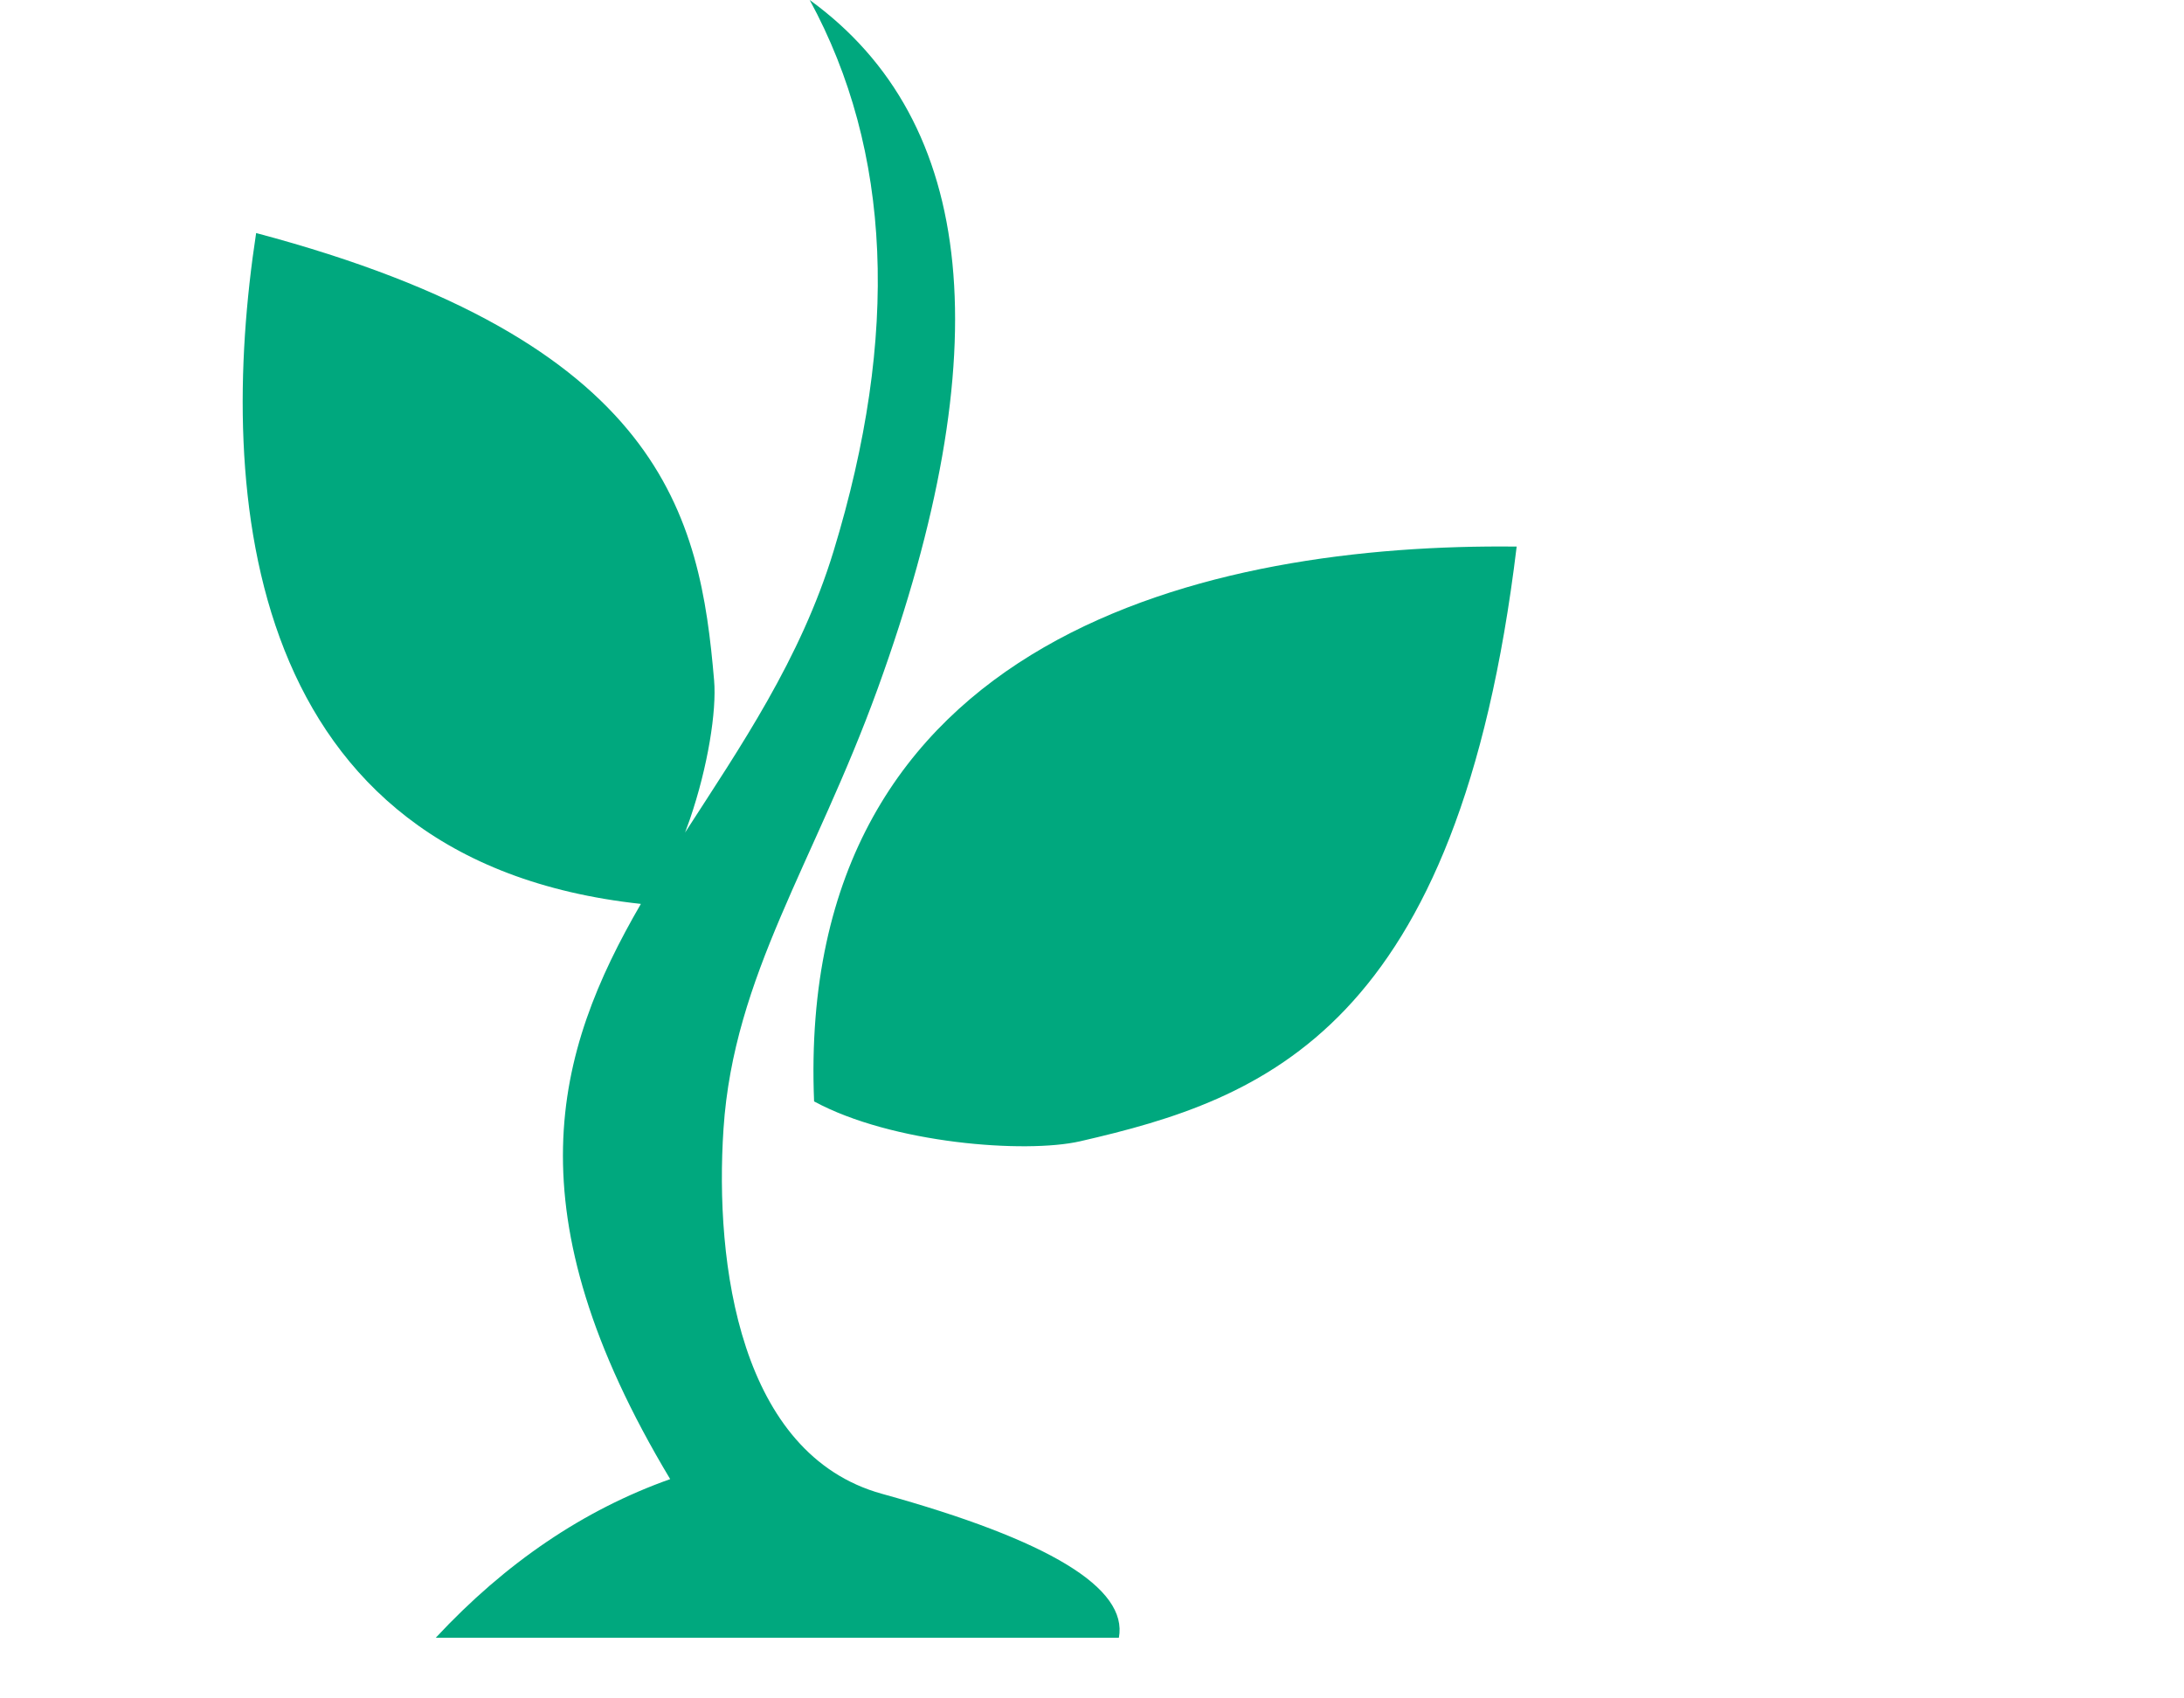 <?xml version="1.0" encoding="UTF-8"?>
<svg width="36px" height="28px" viewBox="0 0 36 28" version="1.1" xmlns="http://www.w3.org/2000/svg" xmlns:xlink="http://www.w3.org/1999/xlink">
    <!-- Generator: Sketch 61.2 (89653) - https://sketch.com -->
    <title>icon_home_yancaonongye</title>
    <desc>Created with Sketch.</desc>
    <g id="首页+互动交流" stroke="none" stroke-width="1" fill="none" fill-rule="evenodd">
        <g id="首页" transform="translate(-187, -1084)">
            <g id="编组-4" transform="translate(187, 1084)">
                <rect id="矩形" fill="#D8D8D8" opacity="0" x="0" y="0" width="36" height="28"></rect>
                <path d="M13.347,0 C16.111,2.007 16.484,5.792 14.466,11.357 C13.429,14.217 12.094,16.081 11.926,18.608 C11.777,20.839 12.193,23.979 14.537,24.627 C17.294,25.39 18.596,26.181 18.443,27 L18.443,27 L7.183,27 C8.336,25.762 9.624,24.89 11.047,24.385 C8.402,19.975 9.143,17.351 10.564,14.902 C4.006,14.189 3.567,8.136 4.222,3.842 C10.95,5.629 11.541,8.524 11.771,11.217 C11.814,11.719 11.669,12.64 11.371,13.509 L11.292,13.726 C12.203,12.313 13.195,10.872 13.74,9.087 C14.829,5.518 14.699,2.489 13.347,0 Z M24.787,9.009 L25,9.011 C24.038,16.978 20.836,18.119 17.806,18.815 C16.901,19.022 14.701,18.853 13.419,18.158 C13.106,10.447 19.978,8.954 25,9.011 Z" id="形状结合" fill="#00A87E"></path>
            </g>
        </g>
    </g>
</svg>